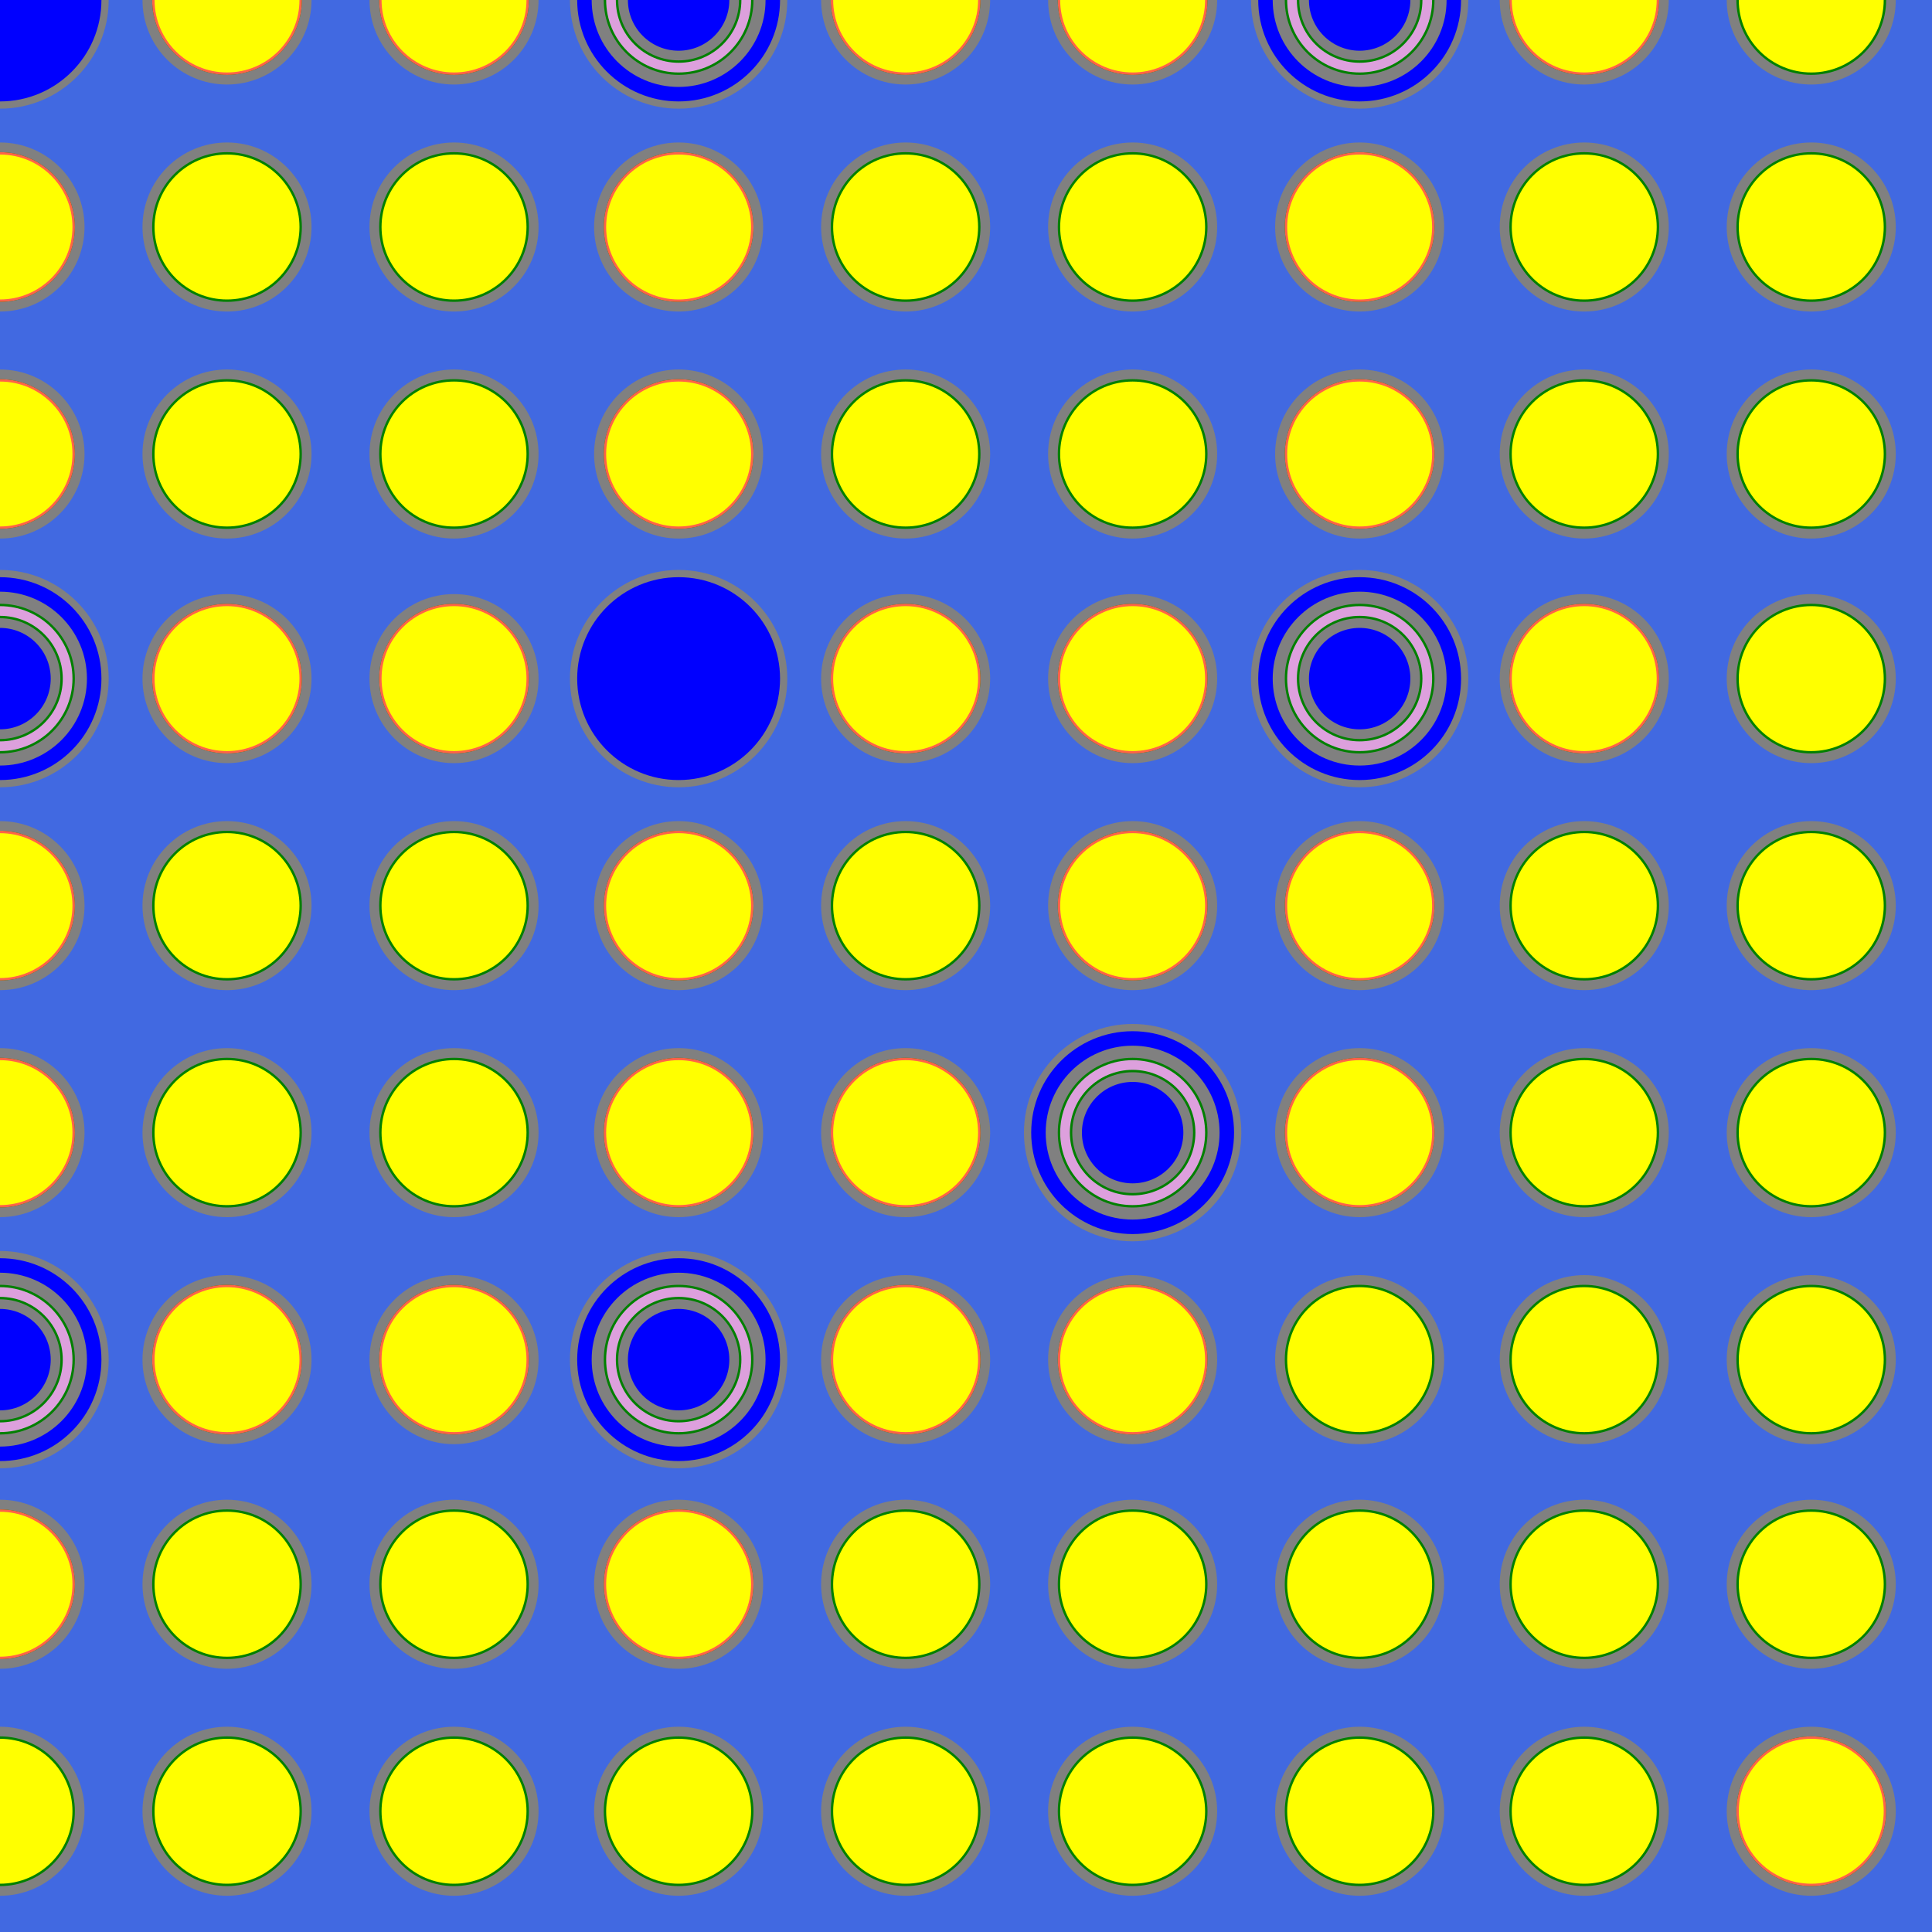 <svg xmlns="http://www.w3.org/2000/svg" version="1.1" width="800" height="800">
  <title>PWR Assembly</title>
  <desc>Assembly Description</desc>
  <rect x="0" y="0" width="800" height="800" fill="royalblue" stroke-width="0" />
  <clipPath id="cutrod1">
     <rect x="0" y="0" width="45" height="45" />
  </clipPath>
  <circle cx="0" cy="0" r="45" fill="gray"
     clip-path="url(#cutrod1)" />
  <circle cx="0" cy="0" r="42" fill="blue"
     clip-path="url(#cutrod1)" />
  <clipPath id="cutrod2">
     <rect x="59" y="0" width="70" height="35" />
  </clipPath>
  <circle cx="94" cy="0" r="35" fill="gray"
     clip-path="url(#cutrod2)" />
  <circle cx="94" cy="0" r="31" fill="green"
     clip-path="url(#cutrod2)" />
  <circle cx="94" cy="0" r="31" fill="tomato"
     clip-path="url(#cutrod2)" />
  <circle cx="94" cy="0" r="30" fill="yellow"
     clip-path="url(#cutrod2)" />
  <clipPath id="cutrod3">
     <rect x="153" y="0" width="70" height="35" />
  </clipPath>
  <circle cx="188" cy="0" r="35" fill="gray"
     clip-path="url(#cutrod3)" />
  <circle cx="188" cy="0" r="31" fill="green"
     clip-path="url(#cutrod3)" />
  <circle cx="188" cy="0" r="31" fill="tomato"
     clip-path="url(#cutrod3)" />
  <circle cx="188" cy="0" r="30" fill="yellow"
     clip-path="url(#cutrod3)" />
  <clipPath id="cutrod4">
     <rect x="236" y="0" width="90" height="45" />
  </clipPath>
  <circle cx="281" cy="0" r="45" fill="gray"
     clip-path="url(#cutrod4)" />
  <circle cx="281" cy="0" r="42" fill="blue"
     clip-path="url(#cutrod4)" />
  <circle cx="281" cy="0" r="36" fill="gray"
     clip-path="url(#cutrod4)" />
  <circle cx="281" cy="0" r="31" fill="green"
     clip-path="url(#cutrod4)" />
  <circle cx="281" cy="0" r="30" fill="plum"
     clip-path="url(#cutrod4)" />
  <circle cx="281" cy="0" r="26" fill="green"
     clip-path="url(#cutrod4)" />
  <circle cx="281" cy="0" r="25" fill="gray"
     clip-path="url(#cutrod4)" />
  <circle cx="281" cy="0" r="21" fill="blue"
     clip-path="url(#cutrod4)" />
  <clipPath id="cutrod5">
     <rect x="340" y="0" width="70" height="35" />
  </clipPath>
  <circle cx="375" cy="0" r="35" fill="gray"
     clip-path="url(#cutrod5)" />
  <circle cx="375" cy="0" r="31" fill="green"
     clip-path="url(#cutrod5)" />
  <circle cx="375" cy="0" r="31" fill="tomato"
     clip-path="url(#cutrod5)" />
  <circle cx="375" cy="0" r="30" fill="yellow"
     clip-path="url(#cutrod5)" />
  <clipPath id="cutrod6">
     <rect x="434" y="0" width="70" height="35" />
  </clipPath>
  <circle cx="469" cy="0" r="35" fill="gray"
     clip-path="url(#cutrod6)" />
  <circle cx="469" cy="0" r="31" fill="green"
     clip-path="url(#cutrod6)" />
  <circle cx="469" cy="0" r="31" fill="tomato"
     clip-path="url(#cutrod6)" />
  <circle cx="469" cy="0" r="30" fill="yellow"
     clip-path="url(#cutrod6)" />
  <clipPath id="cutrod7">
     <rect x="518" y="0" width="90" height="45" />
  </clipPath>
  <circle cx="563" cy="0" r="45" fill="gray"
     clip-path="url(#cutrod7)" />
  <circle cx="563" cy="0" r="42" fill="blue"
     clip-path="url(#cutrod7)" />
  <circle cx="563" cy="0" r="36" fill="gray"
     clip-path="url(#cutrod7)" />
  <circle cx="563" cy="0" r="31" fill="green"
     clip-path="url(#cutrod7)" />
  <circle cx="563" cy="0" r="30" fill="plum"
     clip-path="url(#cutrod7)" />
  <circle cx="563" cy="0" r="26" fill="green"
     clip-path="url(#cutrod7)" />
  <circle cx="563" cy="0" r="25" fill="gray"
     clip-path="url(#cutrod7)" />
  <circle cx="563" cy="0" r="21" fill="blue"
     clip-path="url(#cutrod7)" />
  <clipPath id="cutrod8">
     <rect x="621" y="0" width="70" height="35" />
  </clipPath>
  <circle cx="656" cy="0" r="35" fill="gray"
     clip-path="url(#cutrod8)" />
  <circle cx="656" cy="0" r="31" fill="green"
     clip-path="url(#cutrod8)" />
  <circle cx="656" cy="0" r="31" fill="tomato"
     clip-path="url(#cutrod8)" />
  <circle cx="656" cy="0" r="30" fill="yellow"
     clip-path="url(#cutrod8)" />
  <clipPath id="cutrod9">
     <rect x="715" y="0" width="70" height="35" />
  </clipPath>
  <circle cx="750" cy="0" r="35" fill="gray"
     clip-path="url(#cutrod9)" />
  <circle cx="750" cy="0" r="31" fill="green"
     clip-path="url(#cutrod9)" />
  <circle cx="750" cy="0" r="30" fill="yellow"
     clip-path="url(#cutrod9)" />
  <clipPath id="cutrod10">
     <rect x="0" y="59" width="35" height="70" />
  </clipPath>
  <circle cx="0" cy="94" r="35" fill="gray"
     clip-path="url(#cutrod10)" />
  <circle cx="0" cy="94" r="31" fill="green"
     clip-path="url(#cutrod10)" />
  <circle cx="0" cy="94" r="31" fill="tomato"
     clip-path="url(#cutrod10)" />
  <circle cx="0" cy="94" r="30" fill="yellow"
     clip-path="url(#cutrod10)" />
  <circle cx="94" cy="94" r="35" fill="gray" />
  <circle cx="94" cy="94" r="31" fill="green" />
  <circle cx="94" cy="94" r="30" fill="yellow" />
  <circle cx="188" cy="94" r="35" fill="gray" />
  <circle cx="188" cy="94" r="31" fill="green" />
  <circle cx="188" cy="94" r="30" fill="yellow" />
  <circle cx="281" cy="94" r="35" fill="gray" />
  <circle cx="281" cy="94" r="31" fill="green" />
  <circle cx="281" cy="94" r="31" fill="tomato" />
  <circle cx="281" cy="94" r="30" fill="yellow" />
  <circle cx="375" cy="94" r="35" fill="gray" />
  <circle cx="375" cy="94" r="31" fill="green" />
  <circle cx="375" cy="94" r="30" fill="yellow" />
  <circle cx="469" cy="94" r="35" fill="gray" />
  <circle cx="469" cy="94" r="31" fill="green" />
  <circle cx="469" cy="94" r="30" fill="yellow" />
  <circle cx="563" cy="94" r="35" fill="gray" />
  <circle cx="563" cy="94" r="31" fill="green" />
  <circle cx="563" cy="94" r="31" fill="tomato" />
  <circle cx="563" cy="94" r="30" fill="yellow" />
  <circle cx="656" cy="94" r="35" fill="gray" />
  <circle cx="656" cy="94" r="31" fill="green" />
  <circle cx="656" cy="94" r="30" fill="yellow" />
  <circle cx="750" cy="94" r="35" fill="gray" />
  <circle cx="750" cy="94" r="31" fill="green" />
  <circle cx="750" cy="94" r="30" fill="yellow" />
  <clipPath id="cutrod19">
     <rect x="0" y="153" width="35" height="70" />
  </clipPath>
  <circle cx="0" cy="188" r="35" fill="gray"
     clip-path="url(#cutrod19)" />
  <circle cx="0" cy="188" r="31" fill="green"
     clip-path="url(#cutrod19)" />
  <circle cx="0" cy="188" r="31" fill="tomato"
     clip-path="url(#cutrod19)" />
  <circle cx="0" cy="188" r="30" fill="yellow"
     clip-path="url(#cutrod19)" />
  <circle cx="94" cy="188" r="35" fill="gray" />
  <circle cx="94" cy="188" r="31" fill="green" />
  <circle cx="94" cy="188" r="30" fill="yellow" />
  <circle cx="188" cy="188" r="35" fill="gray" />
  <circle cx="188" cy="188" r="31" fill="green" />
  <circle cx="188" cy="188" r="30" fill="yellow" />
  <circle cx="281" cy="188" r="35" fill="gray" />
  <circle cx="281" cy="188" r="31" fill="green" />
  <circle cx="281" cy="188" r="31" fill="tomato" />
  <circle cx="281" cy="188" r="30" fill="yellow" />
  <circle cx="375" cy="188" r="35" fill="gray" />
  <circle cx="375" cy="188" r="31" fill="green" />
  <circle cx="375" cy="188" r="30" fill="yellow" />
  <circle cx="469" cy="188" r="35" fill="gray" />
  <circle cx="469" cy="188" r="31" fill="green" />
  <circle cx="469" cy="188" r="30" fill="yellow" />
  <circle cx="563" cy="188" r="35" fill="gray" />
  <circle cx="563" cy="188" r="31" fill="green" />
  <circle cx="563" cy="188" r="31" fill="tomato" />
  <circle cx="563" cy="188" r="30" fill="yellow" />
  <circle cx="656" cy="188" r="35" fill="gray" />
  <circle cx="656" cy="188" r="31" fill="green" />
  <circle cx="656" cy="188" r="30" fill="yellow" />
  <circle cx="750" cy="188" r="35" fill="gray" />
  <circle cx="750" cy="188" r="31" fill="green" />
  <circle cx="750" cy="188" r="30" fill="yellow" />
  <clipPath id="cutrod28">
     <rect x="0" y="236" width="45" height="90" />
  </clipPath>
  <circle cx="0" cy="281" r="45" fill="gray"
     clip-path="url(#cutrod28)" />
  <circle cx="0" cy="281" r="42" fill="blue"
     clip-path="url(#cutrod28)" />
  <circle cx="0" cy="281" r="36" fill="gray"
     clip-path="url(#cutrod28)" />
  <circle cx="0" cy="281" r="31" fill="green"
     clip-path="url(#cutrod28)" />
  <circle cx="0" cy="281" r="30" fill="plum"
     clip-path="url(#cutrod28)" />
  <circle cx="0" cy="281" r="26" fill="green"
     clip-path="url(#cutrod28)" />
  <circle cx="0" cy="281" r="25" fill="gray"
     clip-path="url(#cutrod28)" />
  <circle cx="0" cy="281" r="21" fill="blue"
     clip-path="url(#cutrod28)" />
  <circle cx="94" cy="281" r="35" fill="gray" />
  <circle cx="94" cy="281" r="31" fill="green" />
  <circle cx="94" cy="281" r="31" fill="tomato" />
  <circle cx="94" cy="281" r="30" fill="yellow" />
  <circle cx="188" cy="281" r="35" fill="gray" />
  <circle cx="188" cy="281" r="31" fill="green" />
  <circle cx="188" cy="281" r="31" fill="tomato" />
  <circle cx="188" cy="281" r="30" fill="yellow" />
  <circle cx="281" cy="281" r="45" fill="gray" />
  <circle cx="281" cy="281" r="42" fill="blue" />
  <circle cx="375" cy="281" r="35" fill="gray" />
  <circle cx="375" cy="281" r="31" fill="green" />
  <circle cx="375" cy="281" r="31" fill="tomato" />
  <circle cx="375" cy="281" r="30" fill="yellow" />
  <circle cx="469" cy="281" r="35" fill="gray" />
  <circle cx="469" cy="281" r="31" fill="green" />
  <circle cx="469" cy="281" r="31" fill="tomato" />
  <circle cx="469" cy="281" r="30" fill="yellow" />
  <circle cx="563" cy="281" r="45" fill="gray" />
  <circle cx="563" cy="281" r="42" fill="blue" />
  <circle cx="563" cy="281" r="36" fill="gray" />
  <circle cx="563" cy="281" r="31" fill="green" />
  <circle cx="563" cy="281" r="30" fill="plum" />
  <circle cx="563" cy="281" r="26" fill="green" />
  <circle cx="563" cy="281" r="25" fill="gray" />
  <circle cx="563" cy="281" r="21" fill="blue" />
  <circle cx="656" cy="281" r="35" fill="gray" />
  <circle cx="656" cy="281" r="31" fill="green" />
  <circle cx="656" cy="281" r="31" fill="tomato" />
  <circle cx="656" cy="281" r="30" fill="yellow" />
  <circle cx="750" cy="281" r="35" fill="gray" />
  <circle cx="750" cy="281" r="31" fill="green" />
  <circle cx="750" cy="281" r="30" fill="yellow" />
  <clipPath id="cutrod37">
     <rect x="0" y="340" width="35" height="70" />
  </clipPath>
  <circle cx="0" cy="375" r="35" fill="gray"
     clip-path="url(#cutrod37)" />
  <circle cx="0" cy="375" r="31" fill="green"
     clip-path="url(#cutrod37)" />
  <circle cx="0" cy="375" r="31" fill="tomato"
     clip-path="url(#cutrod37)" />
  <circle cx="0" cy="375" r="30" fill="yellow"
     clip-path="url(#cutrod37)" />
  <circle cx="94" cy="375" r="35" fill="gray" />
  <circle cx="94" cy="375" r="31" fill="green" />
  <circle cx="94" cy="375" r="30" fill="yellow" />
  <circle cx="188" cy="375" r="35" fill="gray" />
  <circle cx="188" cy="375" r="31" fill="green" />
  <circle cx="188" cy="375" r="30" fill="yellow" />
  <circle cx="281" cy="375" r="35" fill="gray" />
  <circle cx="281" cy="375" r="31" fill="green" />
  <circle cx="281" cy="375" r="31" fill="tomato" />
  <circle cx="281" cy="375" r="30" fill="yellow" />
  <circle cx="375" cy="375" r="35" fill="gray" />
  <circle cx="375" cy="375" r="31" fill="green" />
  <circle cx="375" cy="375" r="30" fill="yellow" />
  <circle cx="469" cy="375" r="35" fill="gray" />
  <circle cx="469" cy="375" r="31" fill="green" />
  <circle cx="469" cy="375" r="31" fill="tomato" />
  <circle cx="469" cy="375" r="30" fill="yellow" />
  <circle cx="563" cy="375" r="35" fill="gray" />
  <circle cx="563" cy="375" r="31" fill="green" />
  <circle cx="563" cy="375" r="31" fill="tomato" />
  <circle cx="563" cy="375" r="30" fill="yellow" />
  <circle cx="656" cy="375" r="35" fill="gray" />
  <circle cx="656" cy="375" r="31" fill="green" />
  <circle cx="656" cy="375" r="30" fill="yellow" />
  <circle cx="750" cy="375" r="35" fill="gray" />
  <circle cx="750" cy="375" r="31" fill="green" />
  <circle cx="750" cy="375" r="30" fill="yellow" />
  <clipPath id="cutrod46">
     <rect x="0" y="434" width="35" height="70" />
  </clipPath>
  <circle cx="0" cy="469" r="35" fill="gray"
     clip-path="url(#cutrod46)" />
  <circle cx="0" cy="469" r="31" fill="green"
     clip-path="url(#cutrod46)" />
  <circle cx="0" cy="469" r="31" fill="tomato"
     clip-path="url(#cutrod46)" />
  <circle cx="0" cy="469" r="30" fill="yellow"
     clip-path="url(#cutrod46)" />
  <circle cx="94" cy="469" r="35" fill="gray" />
  <circle cx="94" cy="469" r="31" fill="green" />
  <circle cx="94" cy="469" r="30" fill="yellow" />
  <circle cx="188" cy="469" r="35" fill="gray" />
  <circle cx="188" cy="469" r="31" fill="green" />
  <circle cx="188" cy="469" r="30" fill="yellow" />
  <circle cx="281" cy="469" r="35" fill="gray" />
  <circle cx="281" cy="469" r="31" fill="green" />
  <circle cx="281" cy="469" r="31" fill="tomato" />
  <circle cx="281" cy="469" r="30" fill="yellow" />
  <circle cx="375" cy="469" r="35" fill="gray" />
  <circle cx="375" cy="469" r="31" fill="green" />
  <circle cx="375" cy="469" r="31" fill="tomato" />
  <circle cx="375" cy="469" r="30" fill="yellow" />
  <circle cx="469" cy="469" r="45" fill="gray" />
  <circle cx="469" cy="469" r="42" fill="blue" />
  <circle cx="469" cy="469" r="36" fill="gray" />
  <circle cx="469" cy="469" r="31" fill="green" />
  <circle cx="469" cy="469" r="30" fill="plum" />
  <circle cx="469" cy="469" r="26" fill="green" />
  <circle cx="469" cy="469" r="25" fill="gray" />
  <circle cx="469" cy="469" r="21" fill="blue" />
  <circle cx="563" cy="469" r="35" fill="gray" />
  <circle cx="563" cy="469" r="31" fill="green" />
  <circle cx="563" cy="469" r="31" fill="tomato" />
  <circle cx="563" cy="469" r="30" fill="yellow" />
  <circle cx="656" cy="469" r="35" fill="gray" />
  <circle cx="656" cy="469" r="31" fill="green" />
  <circle cx="656" cy="469" r="30" fill="yellow" />
  <circle cx="750" cy="469" r="35" fill="gray" />
  <circle cx="750" cy="469" r="31" fill="green" />
  <circle cx="750" cy="469" r="30" fill="yellow" />
  <clipPath id="cutrod55">
     <rect x="0" y="518" width="45" height="90" />
  </clipPath>
  <circle cx="0" cy="563" r="45" fill="gray"
     clip-path="url(#cutrod55)" />
  <circle cx="0" cy="563" r="42" fill="blue"
     clip-path="url(#cutrod55)" />
  <circle cx="0" cy="563" r="36" fill="gray"
     clip-path="url(#cutrod55)" />
  <circle cx="0" cy="563" r="31" fill="green"
     clip-path="url(#cutrod55)" />
  <circle cx="0" cy="563" r="30" fill="plum"
     clip-path="url(#cutrod55)" />
  <circle cx="0" cy="563" r="26" fill="green"
     clip-path="url(#cutrod55)" />
  <circle cx="0" cy="563" r="25" fill="gray"
     clip-path="url(#cutrod55)" />
  <circle cx="0" cy="563" r="21" fill="blue"
     clip-path="url(#cutrod55)" />
  <circle cx="94" cy="563" r="35" fill="gray" />
  <circle cx="94" cy="563" r="31" fill="green" />
  <circle cx="94" cy="563" r="31" fill="tomato" />
  <circle cx="94" cy="563" r="30" fill="yellow" />
  <circle cx="188" cy="563" r="35" fill="gray" />
  <circle cx="188" cy="563" r="31" fill="green" />
  <circle cx="188" cy="563" r="31" fill="tomato" />
  <circle cx="188" cy="563" r="30" fill="yellow" />
  <circle cx="281" cy="563" r="45" fill="gray" />
  <circle cx="281" cy="563" r="42" fill="blue" />
  <circle cx="281" cy="563" r="36" fill="gray" />
  <circle cx="281" cy="563" r="31" fill="green" />
  <circle cx="281" cy="563" r="30" fill="plum" />
  <circle cx="281" cy="563" r="26" fill="green" />
  <circle cx="281" cy="563" r="25" fill="gray" />
  <circle cx="281" cy="563" r="21" fill="blue" />
  <circle cx="375" cy="563" r="35" fill="gray" />
  <circle cx="375" cy="563" r="31" fill="green" />
  <circle cx="375" cy="563" r="31" fill="tomato" />
  <circle cx="375" cy="563" r="30" fill="yellow" />
  <circle cx="469" cy="563" r="35" fill="gray" />
  <circle cx="469" cy="563" r="31" fill="green" />
  <circle cx="469" cy="563" r="31" fill="tomato" />
  <circle cx="469" cy="563" r="30" fill="yellow" />
  <circle cx="563" cy="563" r="35" fill="gray" />
  <circle cx="563" cy="563" r="31" fill="green" />
  <circle cx="563" cy="563" r="30" fill="yellow" />
  <circle cx="656" cy="563" r="35" fill="gray" />
  <circle cx="656" cy="563" r="31" fill="green" />
  <circle cx="656" cy="563" r="30" fill="yellow" />
  <circle cx="750" cy="563" r="35" fill="gray" />
  <circle cx="750" cy="563" r="31" fill="green" />
  <circle cx="750" cy="563" r="30" fill="yellow" />
  <clipPath id="cutrod64">
     <rect x="0" y="621" width="35" height="70" />
  </clipPath>
  <circle cx="0" cy="656" r="35" fill="gray"
     clip-path="url(#cutrod64)" />
  <circle cx="0" cy="656" r="31" fill="green"
     clip-path="url(#cutrod64)" />
  <circle cx="0" cy="656" r="31" fill="tomato"
     clip-path="url(#cutrod64)" />
  <circle cx="0" cy="656" r="30" fill="yellow"
     clip-path="url(#cutrod64)" />
  <circle cx="94" cy="656" r="35" fill="gray" />
  <circle cx="94" cy="656" r="31" fill="green" />
  <circle cx="94" cy="656" r="30" fill="yellow" />
  <circle cx="188" cy="656" r="35" fill="gray" />
  <circle cx="188" cy="656" r="31" fill="green" />
  <circle cx="188" cy="656" r="30" fill="yellow" />
  <circle cx="281" cy="656" r="35" fill="gray" />
  <circle cx="281" cy="656" r="31" fill="green" />
  <circle cx="281" cy="656" r="31" fill="tomato" />
  <circle cx="281" cy="656" r="30" fill="yellow" />
  <circle cx="375" cy="656" r="35" fill="gray" />
  <circle cx="375" cy="656" r="31" fill="green" />
  <circle cx="375" cy="656" r="30" fill="yellow" />
  <circle cx="469" cy="656" r="35" fill="gray" />
  <circle cx="469" cy="656" r="31" fill="green" />
  <circle cx="469" cy="656" r="30" fill="yellow" />
  <circle cx="563" cy="656" r="35" fill="gray" />
  <circle cx="563" cy="656" r="31" fill="green" />
  <circle cx="563" cy="656" r="30" fill="yellow" />
  <circle cx="656" cy="656" r="35" fill="gray" />
  <circle cx="656" cy="656" r="31" fill="green" />
  <circle cx="656" cy="656" r="30" fill="yellow" />
  <circle cx="750" cy="656" r="35" fill="gray" />
  <circle cx="750" cy="656" r="31" fill="green" />
  <circle cx="750" cy="656" r="30" fill="yellow" />
  <clipPath id="cutrod73">
     <rect x="0" y="715" width="35" height="70" />
  </clipPath>
  <circle cx="0" cy="750" r="35" fill="gray"
     clip-path="url(#cutrod73)" />
  <circle cx="0" cy="750" r="31" fill="green"
     clip-path="url(#cutrod73)" />
  <circle cx="0" cy="750" r="30" fill="yellow"
     clip-path="url(#cutrod73)" />
  <circle cx="94" cy="750" r="35" fill="gray" />
  <circle cx="94" cy="750" r="31" fill="green" />
  <circle cx="94" cy="750" r="30" fill="yellow" />
  <circle cx="188" cy="750" r="35" fill="gray" />
  <circle cx="188" cy="750" r="31" fill="green" />
  <circle cx="188" cy="750" r="30" fill="yellow" />
  <circle cx="281" cy="750" r="35" fill="gray" />
  <circle cx="281" cy="750" r="31" fill="green" />
  <circle cx="281" cy="750" r="30" fill="yellow" />
  <circle cx="375" cy="750" r="35" fill="gray" />
  <circle cx="375" cy="750" r="31" fill="green" />
  <circle cx="375" cy="750" r="30" fill="yellow" />
  <circle cx="469" cy="750" r="35" fill="gray" />
  <circle cx="469" cy="750" r="31" fill="green" />
  <circle cx="469" cy="750" r="30" fill="yellow" />
  <circle cx="563" cy="750" r="35" fill="gray" />
  <circle cx="563" cy="750" r="31" fill="green" />
  <circle cx="563" cy="750" r="30" fill="yellow" />
  <circle cx="656" cy="750" r="35" fill="gray" />
  <circle cx="656" cy="750" r="31" fill="green" />
  <circle cx="656" cy="750" r="30" fill="yellow" />
  <circle cx="750" cy="750" r="35" fill="gray" />
  <circle cx="750" cy="750" r="31" fill="green" />
  <circle cx="750" cy="750" r="31" fill="tomato" />
  <circle cx="750" cy="750" r="30" fill="yellow" />
</svg>
